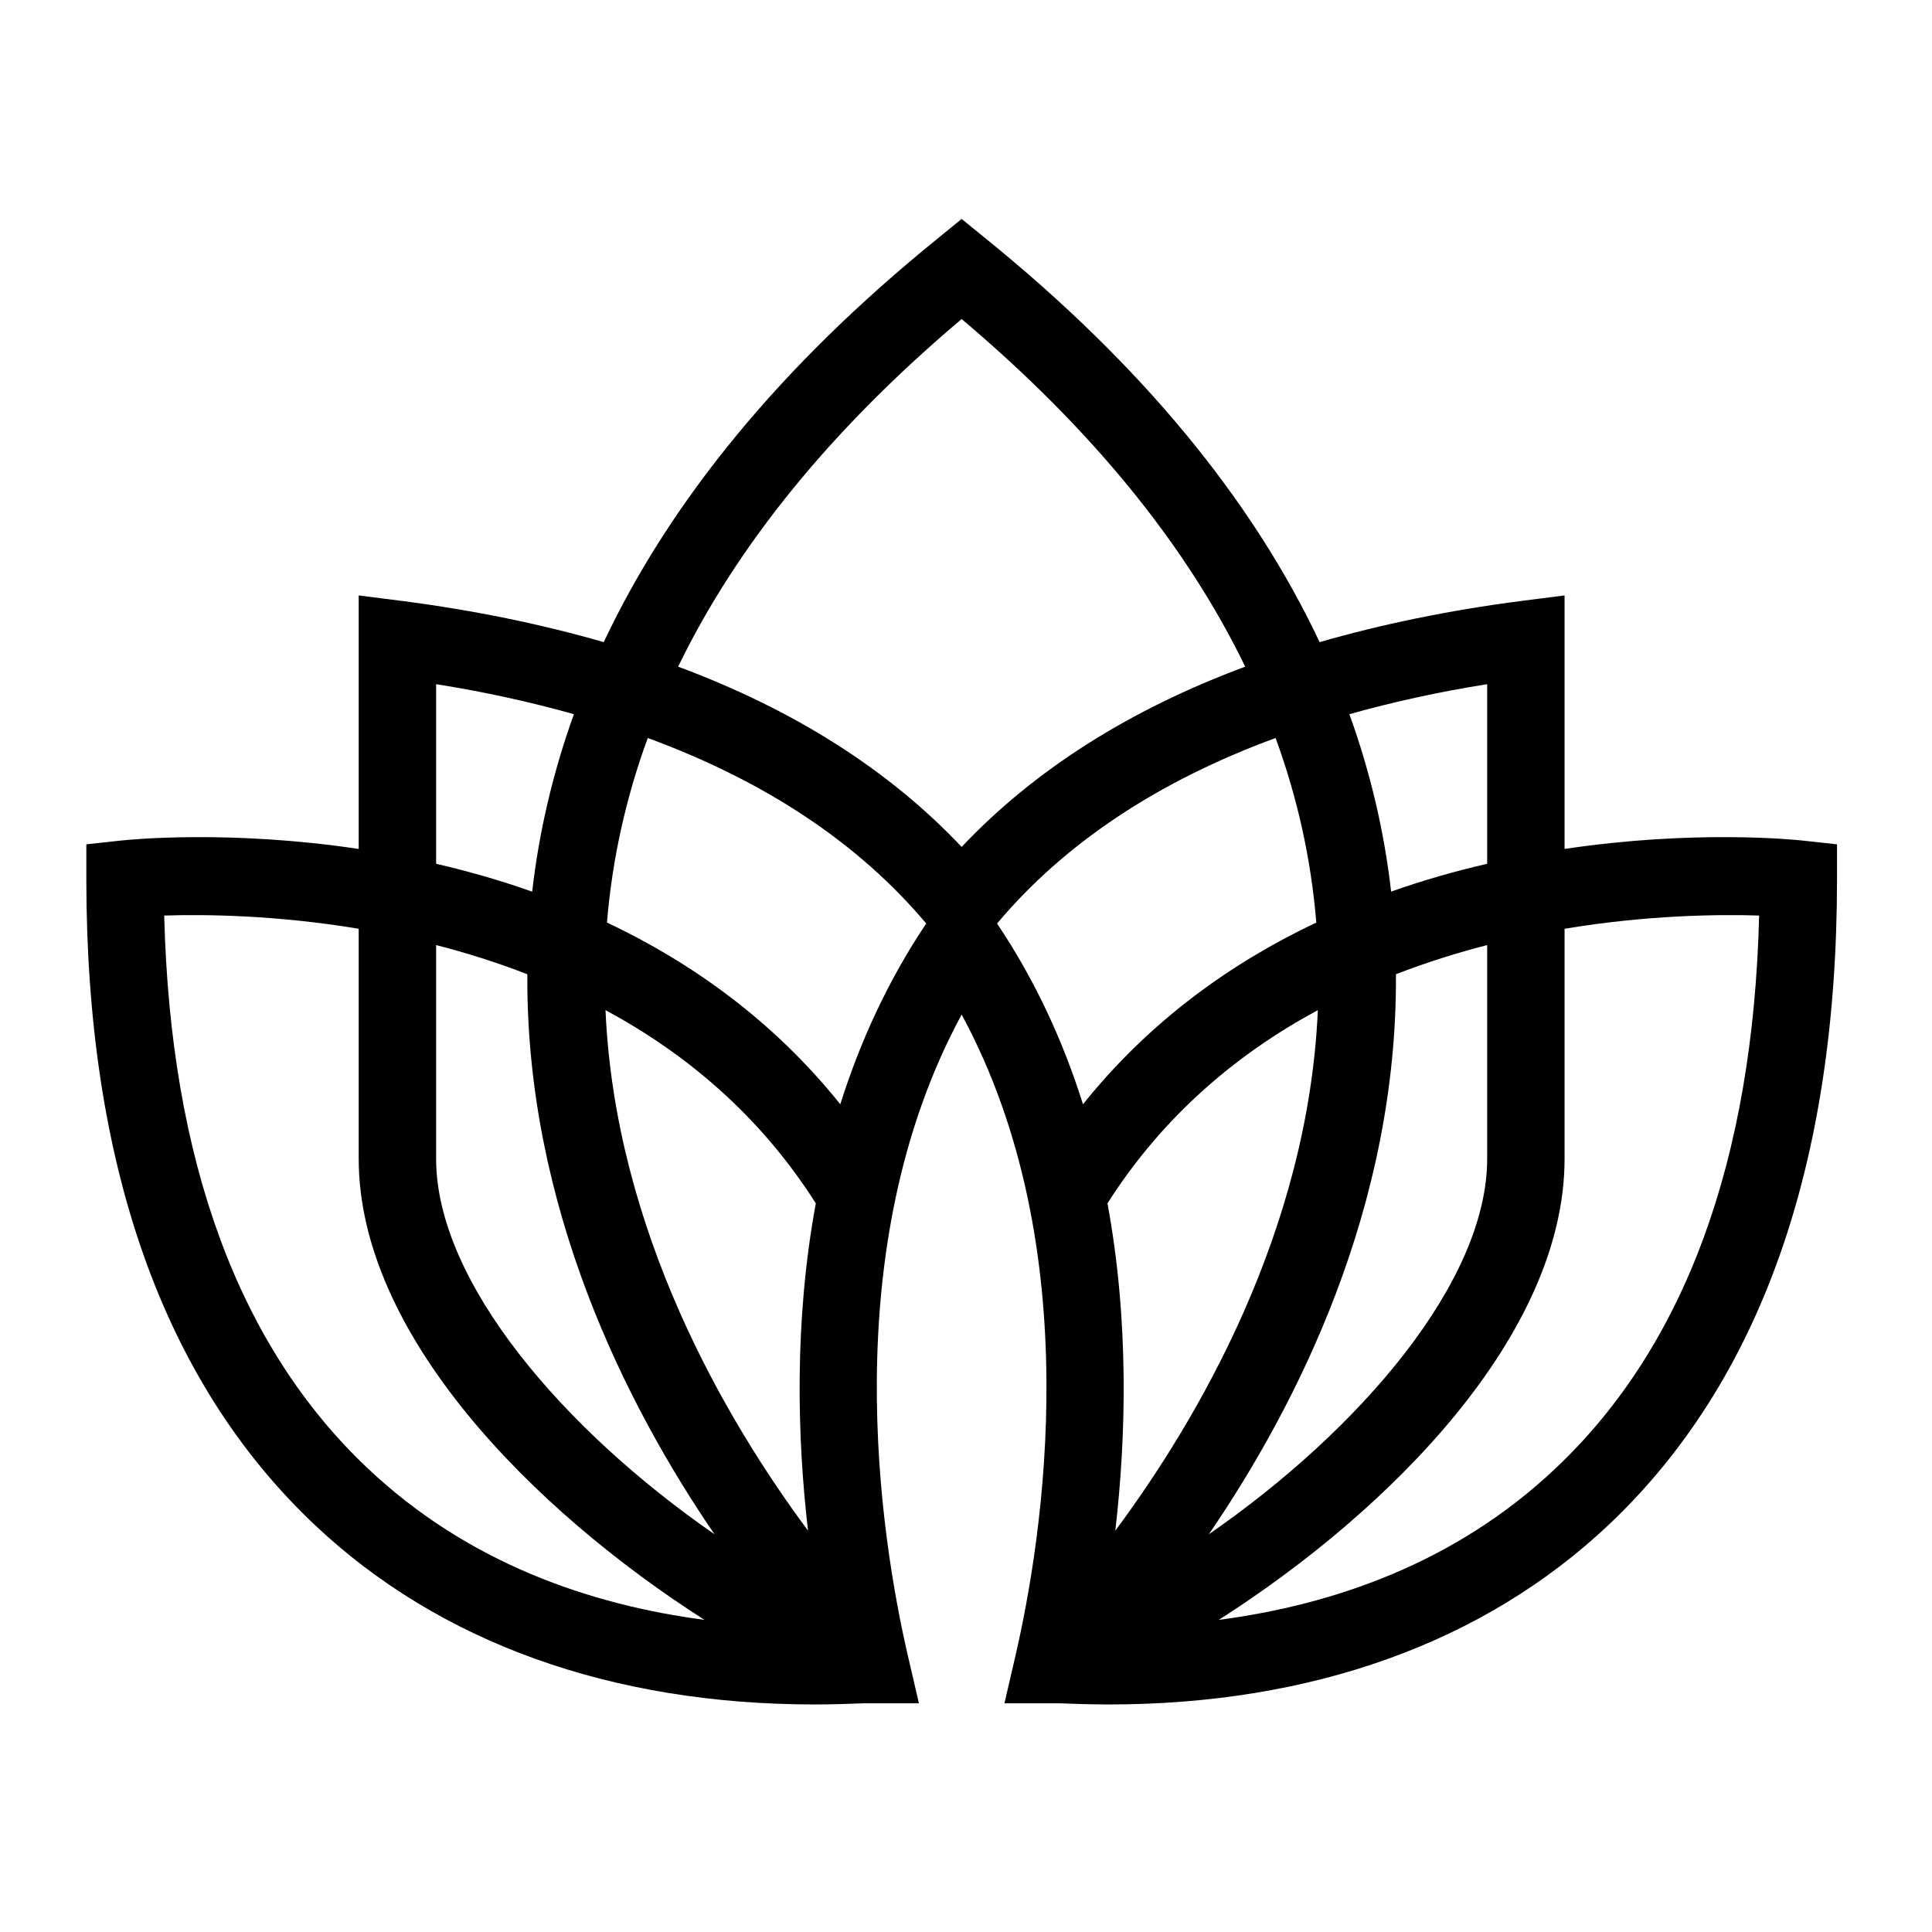 <svg xmlns="http://www.w3.org/2000/svg" xmlns:xlink="http://www.w3.org/1999/xlink" width="150" zoomAndPan="magnify" viewBox="0 0 112.5 112.5" height="150" preserveAspectRatio="xMidYMid meet" version="1.0"><defs><clipPath id="446fb297fa"><path d="M 5.023 12.719 L 107 12.719 L 107 99.332 L 5.023 99.332 Z M 5.023 12.719 " clip-rule="nonzero"/></clipPath><clipPath id="47685d5788"><path d="M 106.969 51.188 L 106.969 49.164 L 104.957 48.945 C 104.414 48.887 98.617 48.309 91.105 49.434 L 91.105 34.672 L 88.559 34.996 C 84.352 35.543 80.445 36.352 76.84 37.391 C 72.918 29.07 66.434 21.211 57.418 13.906 L 55.996 12.75 L 54.578 13.906 C 45.562 21.211 39.078 29.07 35.156 37.391 C 31.547 36.352 27.645 35.543 23.434 34.996 L 20.887 34.672 L 20.887 49.434 C 13.375 48.309 7.578 48.887 7.039 48.945 L 5.027 49.164 L 5.027 51.188 C 5.027 67.793 9.488 80.43 18.297 88.766 C 25.582 95.656 35.605 99.25 47.434 99.25 C 48.363 99.25 49.309 99.223 50.266 99.184 L 53.508 99.184 L 52.863 96.402 C 51.262 89.473 48.609 72.723 55.996 59.078 C 63.383 72.723 60.73 89.473 59.133 96.402 L 58.488 99.184 L 61.727 99.184 C 62.688 99.223 63.633 99.25 64.562 99.25 C 76.387 99.25 86.414 95.656 93.699 88.766 C 102.508 80.43 106.969 67.793 106.969 51.188 Z M 86.598 39.84 L 86.598 50.297 C 84.773 50.719 82.891 51.25 81.004 51.918 C 80.605 48.41 79.793 44.961 78.574 41.586 C 81.09 40.883 83.758 40.289 86.598 39.84 Z M 25.395 39.84 C 28.234 40.289 30.906 40.883 33.418 41.586 C 32.203 44.965 31.391 48.41 30.988 51.922 C 29.102 51.25 27.223 50.723 25.395 50.297 Z M 21.395 85.484 C 13.891 78.391 9.918 67.574 9.562 53.312 C 11.902 53.238 16.055 53.277 20.887 54.082 L 20.887 67.469 C 20.887 77.707 31.031 87.941 41.02 94.324 C 34.422 93.457 27.262 91.043 21.395 85.484 Z M 25.395 67.473 L 25.395 55.031 C 27.145 55.48 28.926 56.039 30.707 56.73 C 30.617 70.273 36.469 81.828 41.605 89.34 C 32.789 83.238 25.395 74.621 25.395 67.473 Z M 47.051 89.129 C 42.258 82.68 35.824 71.695 35.258 58.82 C 39.883 61.312 44.227 64.906 47.504 70.07 C 46.234 76.973 46.422 83.715 47.051 89.129 Z M 48.93 64.301 C 45.016 59.414 40.246 56.039 35.344 53.719 C 35.645 50.066 36.434 46.484 37.719 42.973 C 44.582 45.496 50.004 49.102 53.934 53.777 C 51.688 57.125 50.07 60.691 48.93 64.301 Z M 55.996 49.316 C 51.762 44.832 46.238 41.328 39.488 38.82 C 42.93 31.719 48.441 24.957 55.996 18.578 C 63.555 24.957 69.066 31.719 72.508 38.82 C 65.758 41.328 60.234 44.832 55.996 49.316 Z M 58.059 53.777 C 61.988 49.102 67.414 45.496 74.277 42.973 C 75.562 46.48 76.348 50.066 76.648 53.719 C 71.746 56.039 66.977 59.414 63.062 64.301 C 61.926 60.691 60.309 57.125 58.059 53.777 Z M 64.488 70.07 C 67.77 64.91 72.113 61.312 76.738 58.82 C 76.172 71.699 69.734 82.68 64.945 89.129 C 65.57 83.715 65.762 76.973 64.488 70.07 Z M 81.285 56.73 C 83.066 56.039 84.852 55.48 86.598 55.031 L 86.598 67.473 C 86.598 74.621 79.207 83.238 70.391 89.34 C 75.527 81.828 81.375 70.273 81.285 56.73 Z M 90.598 85.484 C 84.734 91.043 77.57 93.461 70.973 94.324 C 80.965 87.941 91.105 77.711 91.105 67.469 L 91.105 54.082 C 95.941 53.277 100.094 53.238 102.434 53.312 C 102.078 67.574 98.105 78.391 90.598 85.484 Z M 90.598 85.484 " clip-rule="nonzero"/></clipPath></defs><g clip-path="url(#446fb297fa)"><g clip-path="url(#47685d5788)"><path fill="#000000" d="M 5.027 12.75 L 5.027 99.25 L 106.969 99.25 L 106.969 12.75 Z M 5.027 12.75 " fill-opacity="1" fill-rule="nonzero"/></g></g></svg>
